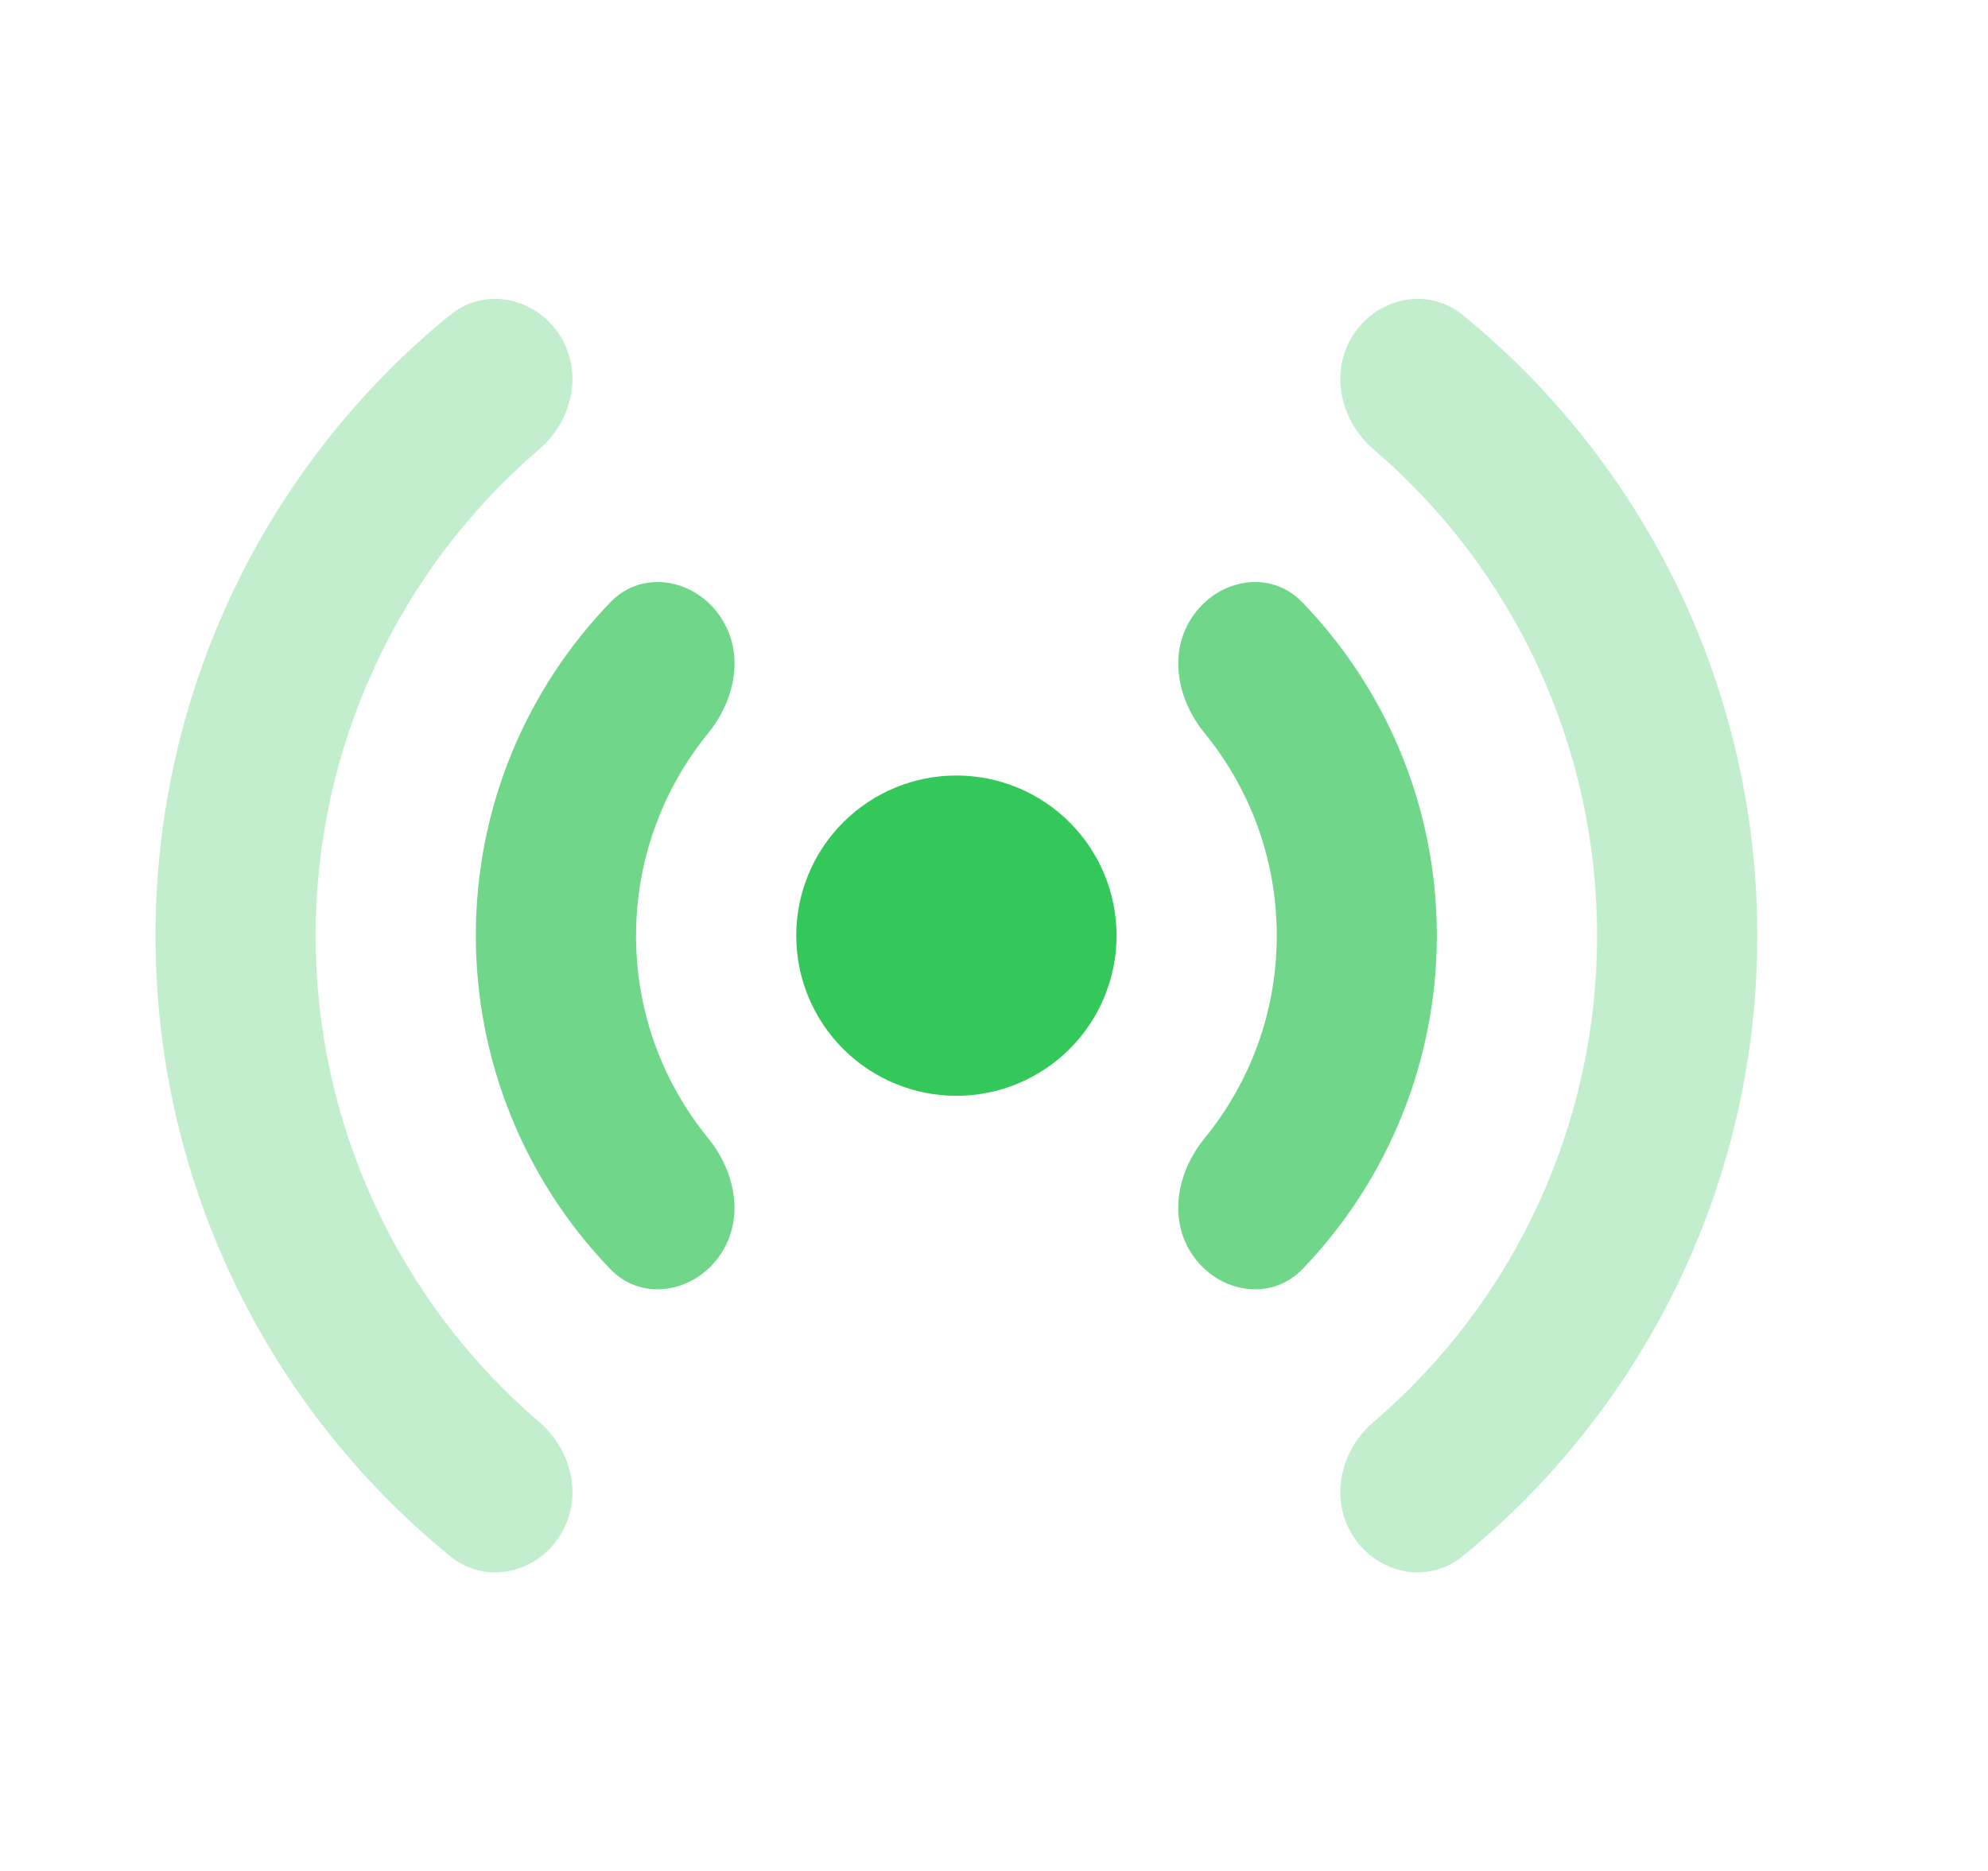 <svg width="17" height="16" viewBox="0 0 17 16" fill="none" xmlns="http://www.w3.org/2000/svg">
<path fill-rule="evenodd" clip-rule="evenodd" d="M8.178 9.371C8.542 9.371 8.89 9.227 9.147 8.97C9.404 8.713 9.548 8.365 9.548 8.001C9.548 7.638 9.404 7.29 9.147 7.033C8.89 6.776 8.542 6.632 8.178 6.632C7.815 6.632 7.467 6.776 7.21 7.033C6.953 7.29 6.809 7.638 6.809 8.001C6.809 8.365 6.953 8.713 7.21 8.97C7.467 9.227 7.815 9.371 8.178 9.371Z" fill="#34C759"/>
<path opacity="0.7" fill-rule="evenodd" clip-rule="evenodd" d="M5.219 5.151C5.506 4.852 5.983 4.959 6.188 5.319C6.362 5.62 6.277 5.998 6.057 6.269C5.657 6.758 5.439 7.37 5.439 8.002C5.439 8.659 5.671 9.263 6.057 9.735C6.277 10.005 6.361 10.383 6.188 10.685C5.983 11.044 5.506 11.151 5.219 10.853C4.481 10.087 4.069 9.065 4.069 8.002C4.069 6.894 4.506 5.89 5.219 5.151ZM10.169 5.319C9.995 5.62 10.079 5.998 10.3 6.269C10.686 6.74 10.918 7.344 10.918 8.002C10.918 8.659 10.686 9.263 10.3 9.735C10.079 10.005 9.995 10.383 10.168 10.685C10.373 11.044 10.85 11.151 11.138 10.853C11.875 10.087 12.287 9.065 12.287 8.002C12.287 6.894 11.849 5.89 11.137 5.151C10.85 4.852 10.374 4.959 10.169 5.319Z" fill="#34C759"/>
<path opacity="0.3" fill-rule="evenodd" clip-rule="evenodd" d="M3.851 2.692C4.159 2.442 4.608 2.552 4.804 2.896C4.984 3.21 4.886 3.605 4.612 3.841C4.012 4.355 3.53 4.993 3.2 5.711C2.869 6.43 2.699 7.211 2.699 8.001C2.699 8.792 2.869 9.573 3.2 10.291C3.53 11.01 4.012 11.648 4.612 12.162C4.886 12.397 4.984 12.792 4.804 13.106C4.608 13.451 4.159 13.561 3.851 13.309C3.063 12.668 2.427 11.858 1.991 10.94C1.555 10.022 1.329 9.018 1.33 8.001C1.329 6.985 1.555 5.981 1.991 5.062C2.427 4.144 3.062 3.334 3.851 2.692ZM11.552 2.896C11.373 3.21 11.47 3.605 11.744 3.841C12.345 4.355 12.827 4.993 13.157 5.711C13.487 6.43 13.658 7.211 13.657 8.001C13.658 8.792 13.487 9.573 13.157 10.291C12.827 11.01 12.345 11.648 11.744 12.162C11.47 12.397 11.373 12.792 11.552 13.106C11.749 13.451 12.198 13.561 12.506 13.309C13.294 12.668 13.929 11.858 14.366 10.94C14.802 10.022 15.028 9.018 15.027 8.001C15.028 6.985 14.802 5.981 14.366 5.062C13.93 4.144 13.294 3.334 12.506 2.692C12.198 2.442 11.749 2.552 11.552 2.896Z" fill="#34C759"/>
</svg>
